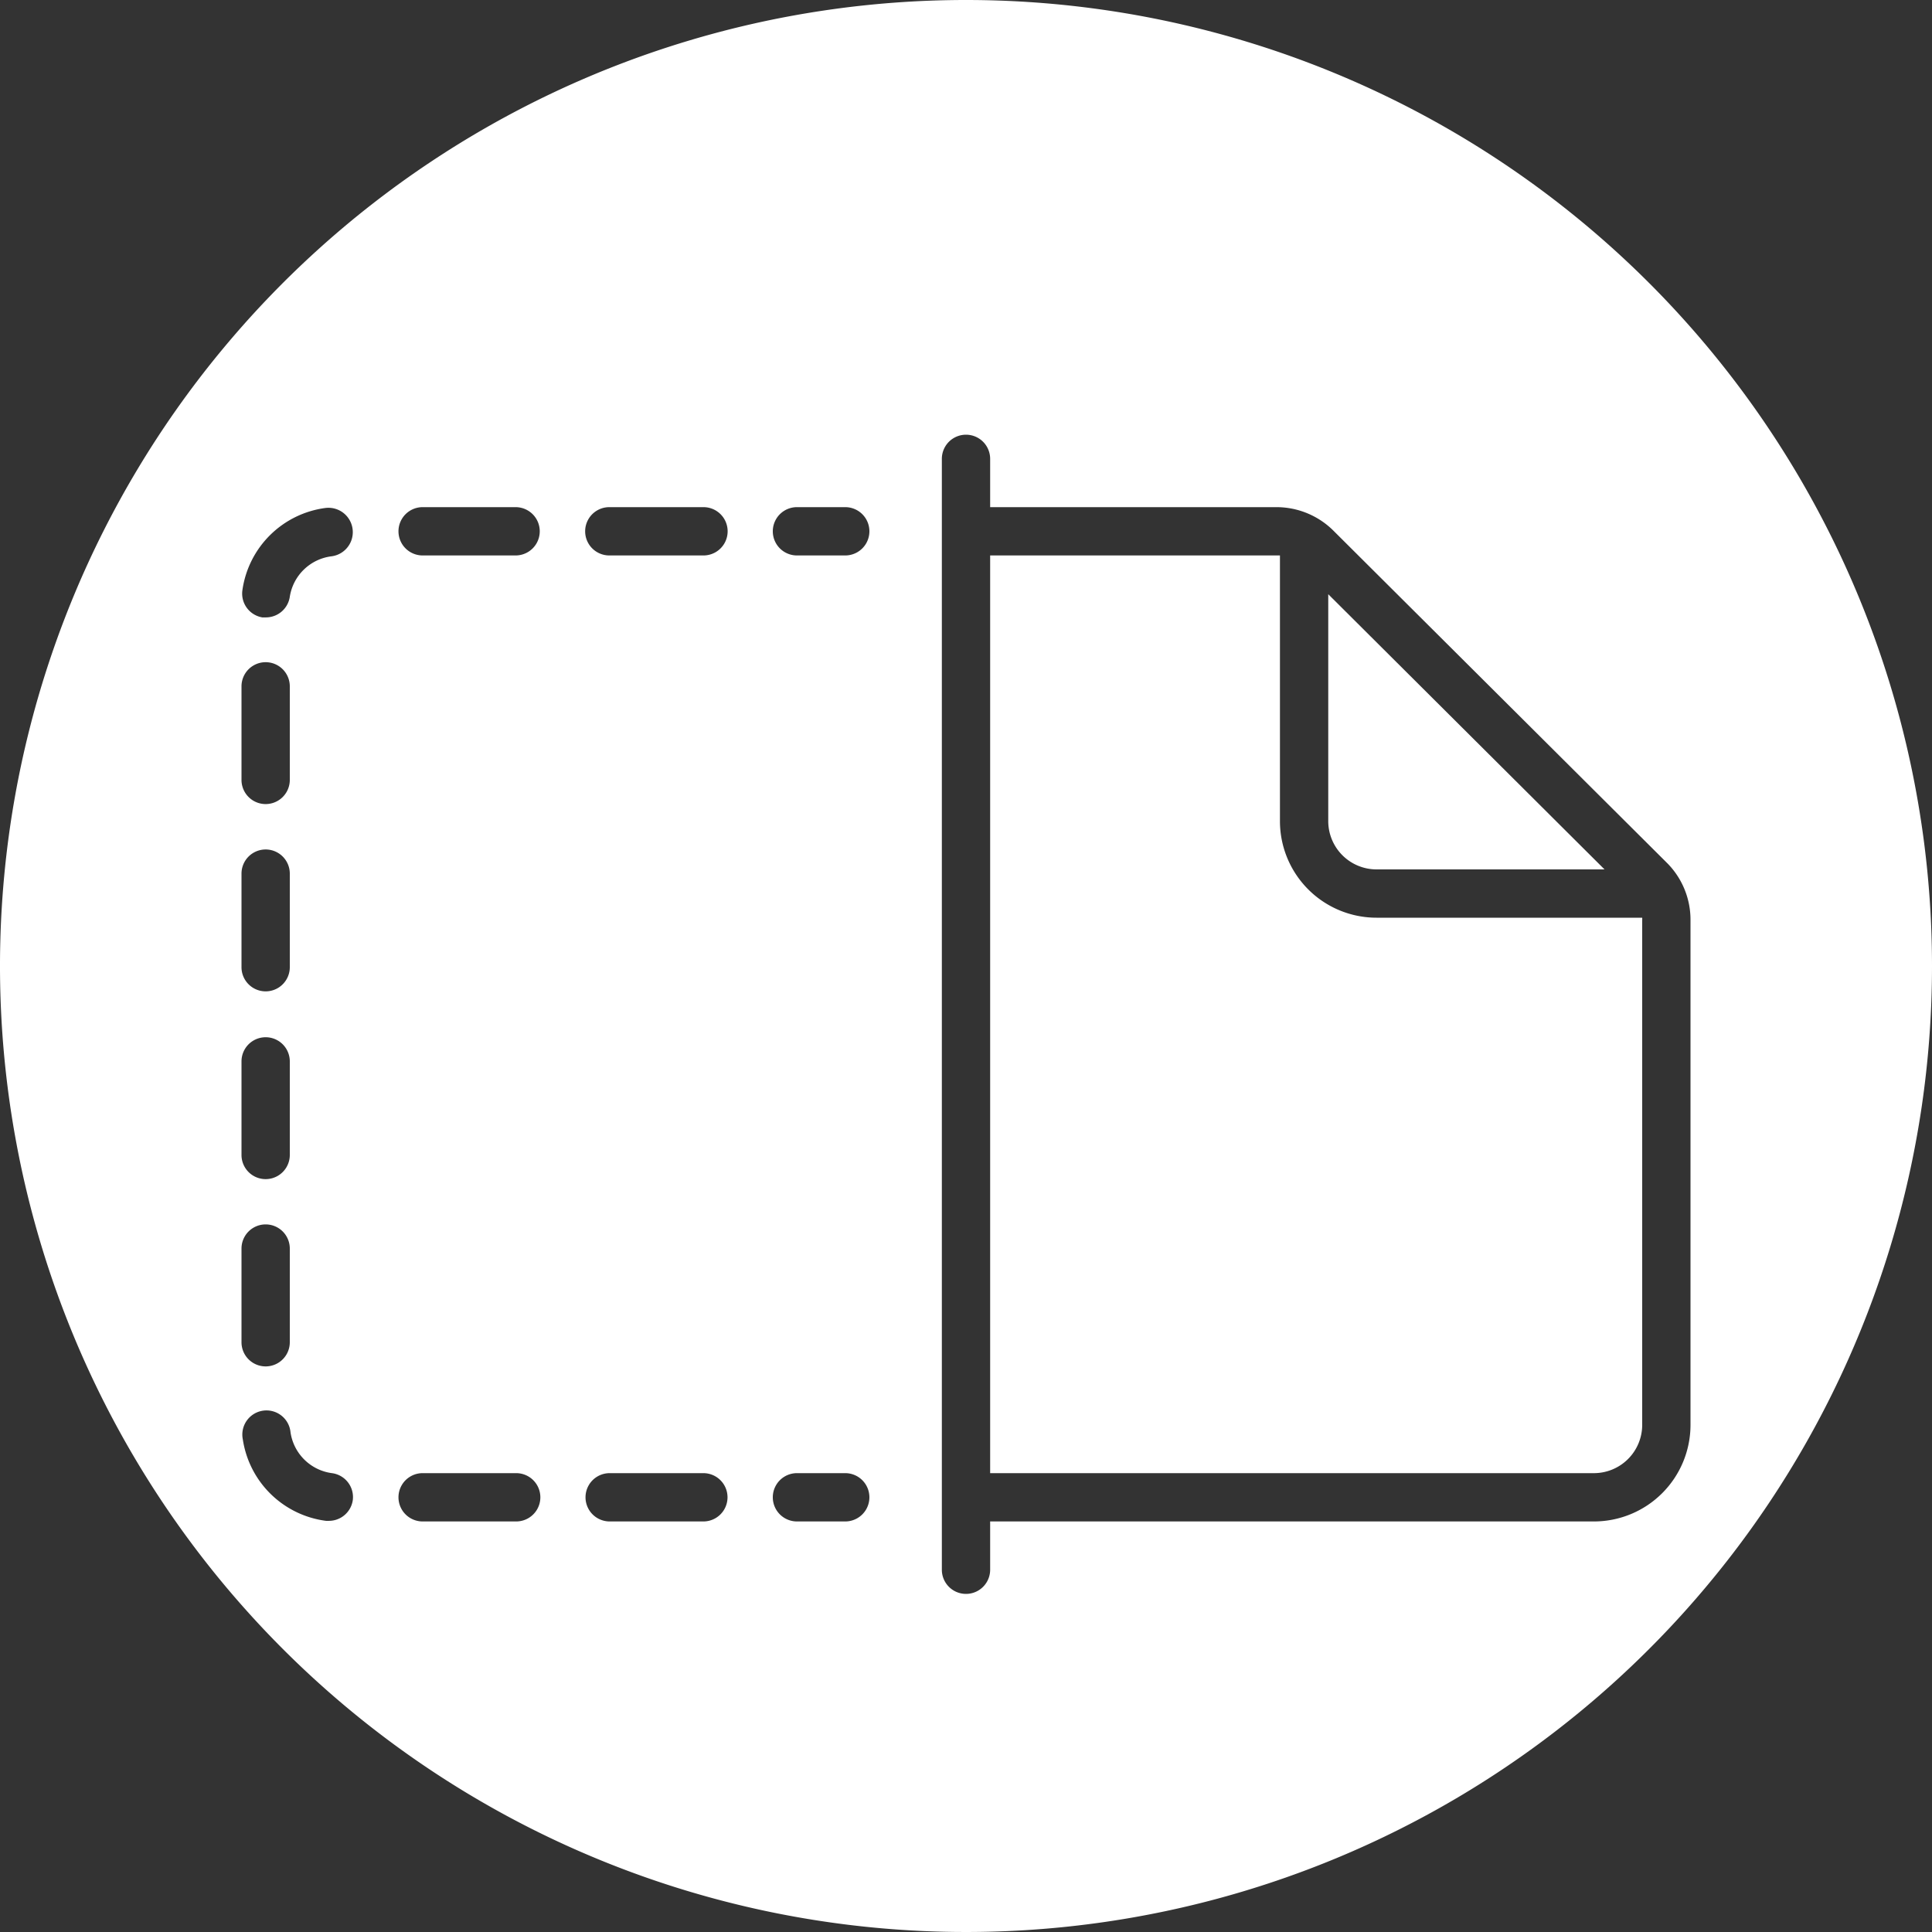 <svg xmlns="http://www.w3.org/2000/svg" viewBox="0 0 160 160"><rect x="0" y="0" width="160" height="160" fill="#333333" stroke="none"/><defs><style>.cls-1{fill:#fff;}</style></defs><title>scan_normal_pressed</title><g id="Layer_2" data-name="Layer 2"><g id="Icon"><path class="cls-1" d="M80,0a80,80,0,1,0,80,80A80,80,0,0,0,80,0ZM20.08,48.84a8,8,0,0,1,6.86-6.77,2,2,0,0,1,.52,4A4,4,0,0,0,24,49.42a2,2,0,0,1-2,1.71l-.28,0A2,2,0,0,1,20.08,48.84Zm-.08,8a2,2,0,1,1,4,0v7.75a2,2,0,0,1-4,0Zm0,15.51a2,2,0,0,1,4,0v7.75a2,2,0,0,1-4,0ZM20,87.9a2,2,0,0,1,4,0v7.75a2,2,0,0,1-4,0Zm0,15.5a2,2,0,0,1,4,0v7.76a2,2,0,0,1-4,0Zm9.22,20.81a2,2,0,0,1-2,1.74H27a8,8,0,0,1-6.89-6.74,2,2,0,1,1,3.95-.59A4,4,0,0,0,27.49,122,2,2,0,0,1,29.22,124.21ZM35,42H42.7a2,2,0,0,1,0,4H35a2,2,0,0,1,0-4Zm7.79,84H35a2,2,0,0,1,0-4h7.75a2,2,0,1,1,0,4Zm7.72-84h7.75a2,2,0,1,1,0,4H50.46a2,2,0,0,1,0-4Zm7.79,84H50.49a2,2,0,0,1,0-4h7.76a2,2,0,0,1,0,4ZM70,126H66a2,2,0,0,1,0-4h4a2,2,0,0,1,0,4Zm0-80H66a2,2,0,0,1,0-4h4a2,2,0,0,1,0,4Zm62,80H82v4a2,2,0,0,1-4,0V38a2,2,0,0,1,4,0v4h23.68a6.69,6.69,0,0,1,4.8,2l27.63,27.52A6.66,6.66,0,0,1,140,76.21V118A8,8,0,0,1,132,126Z"/><path class="cls-1" d="M114,72h18.88L110,49.21V68A4,4,0,0,0,114,72Z"/><path class="cls-1" d="M114,76a8,8,0,0,1-8-8V46c-.11,0-.21,0-.32,0H82v76h50a4,4,0,0,0,4-4V76.21a1.49,1.49,0,0,0,0-.21Z"/></g></g></svg>